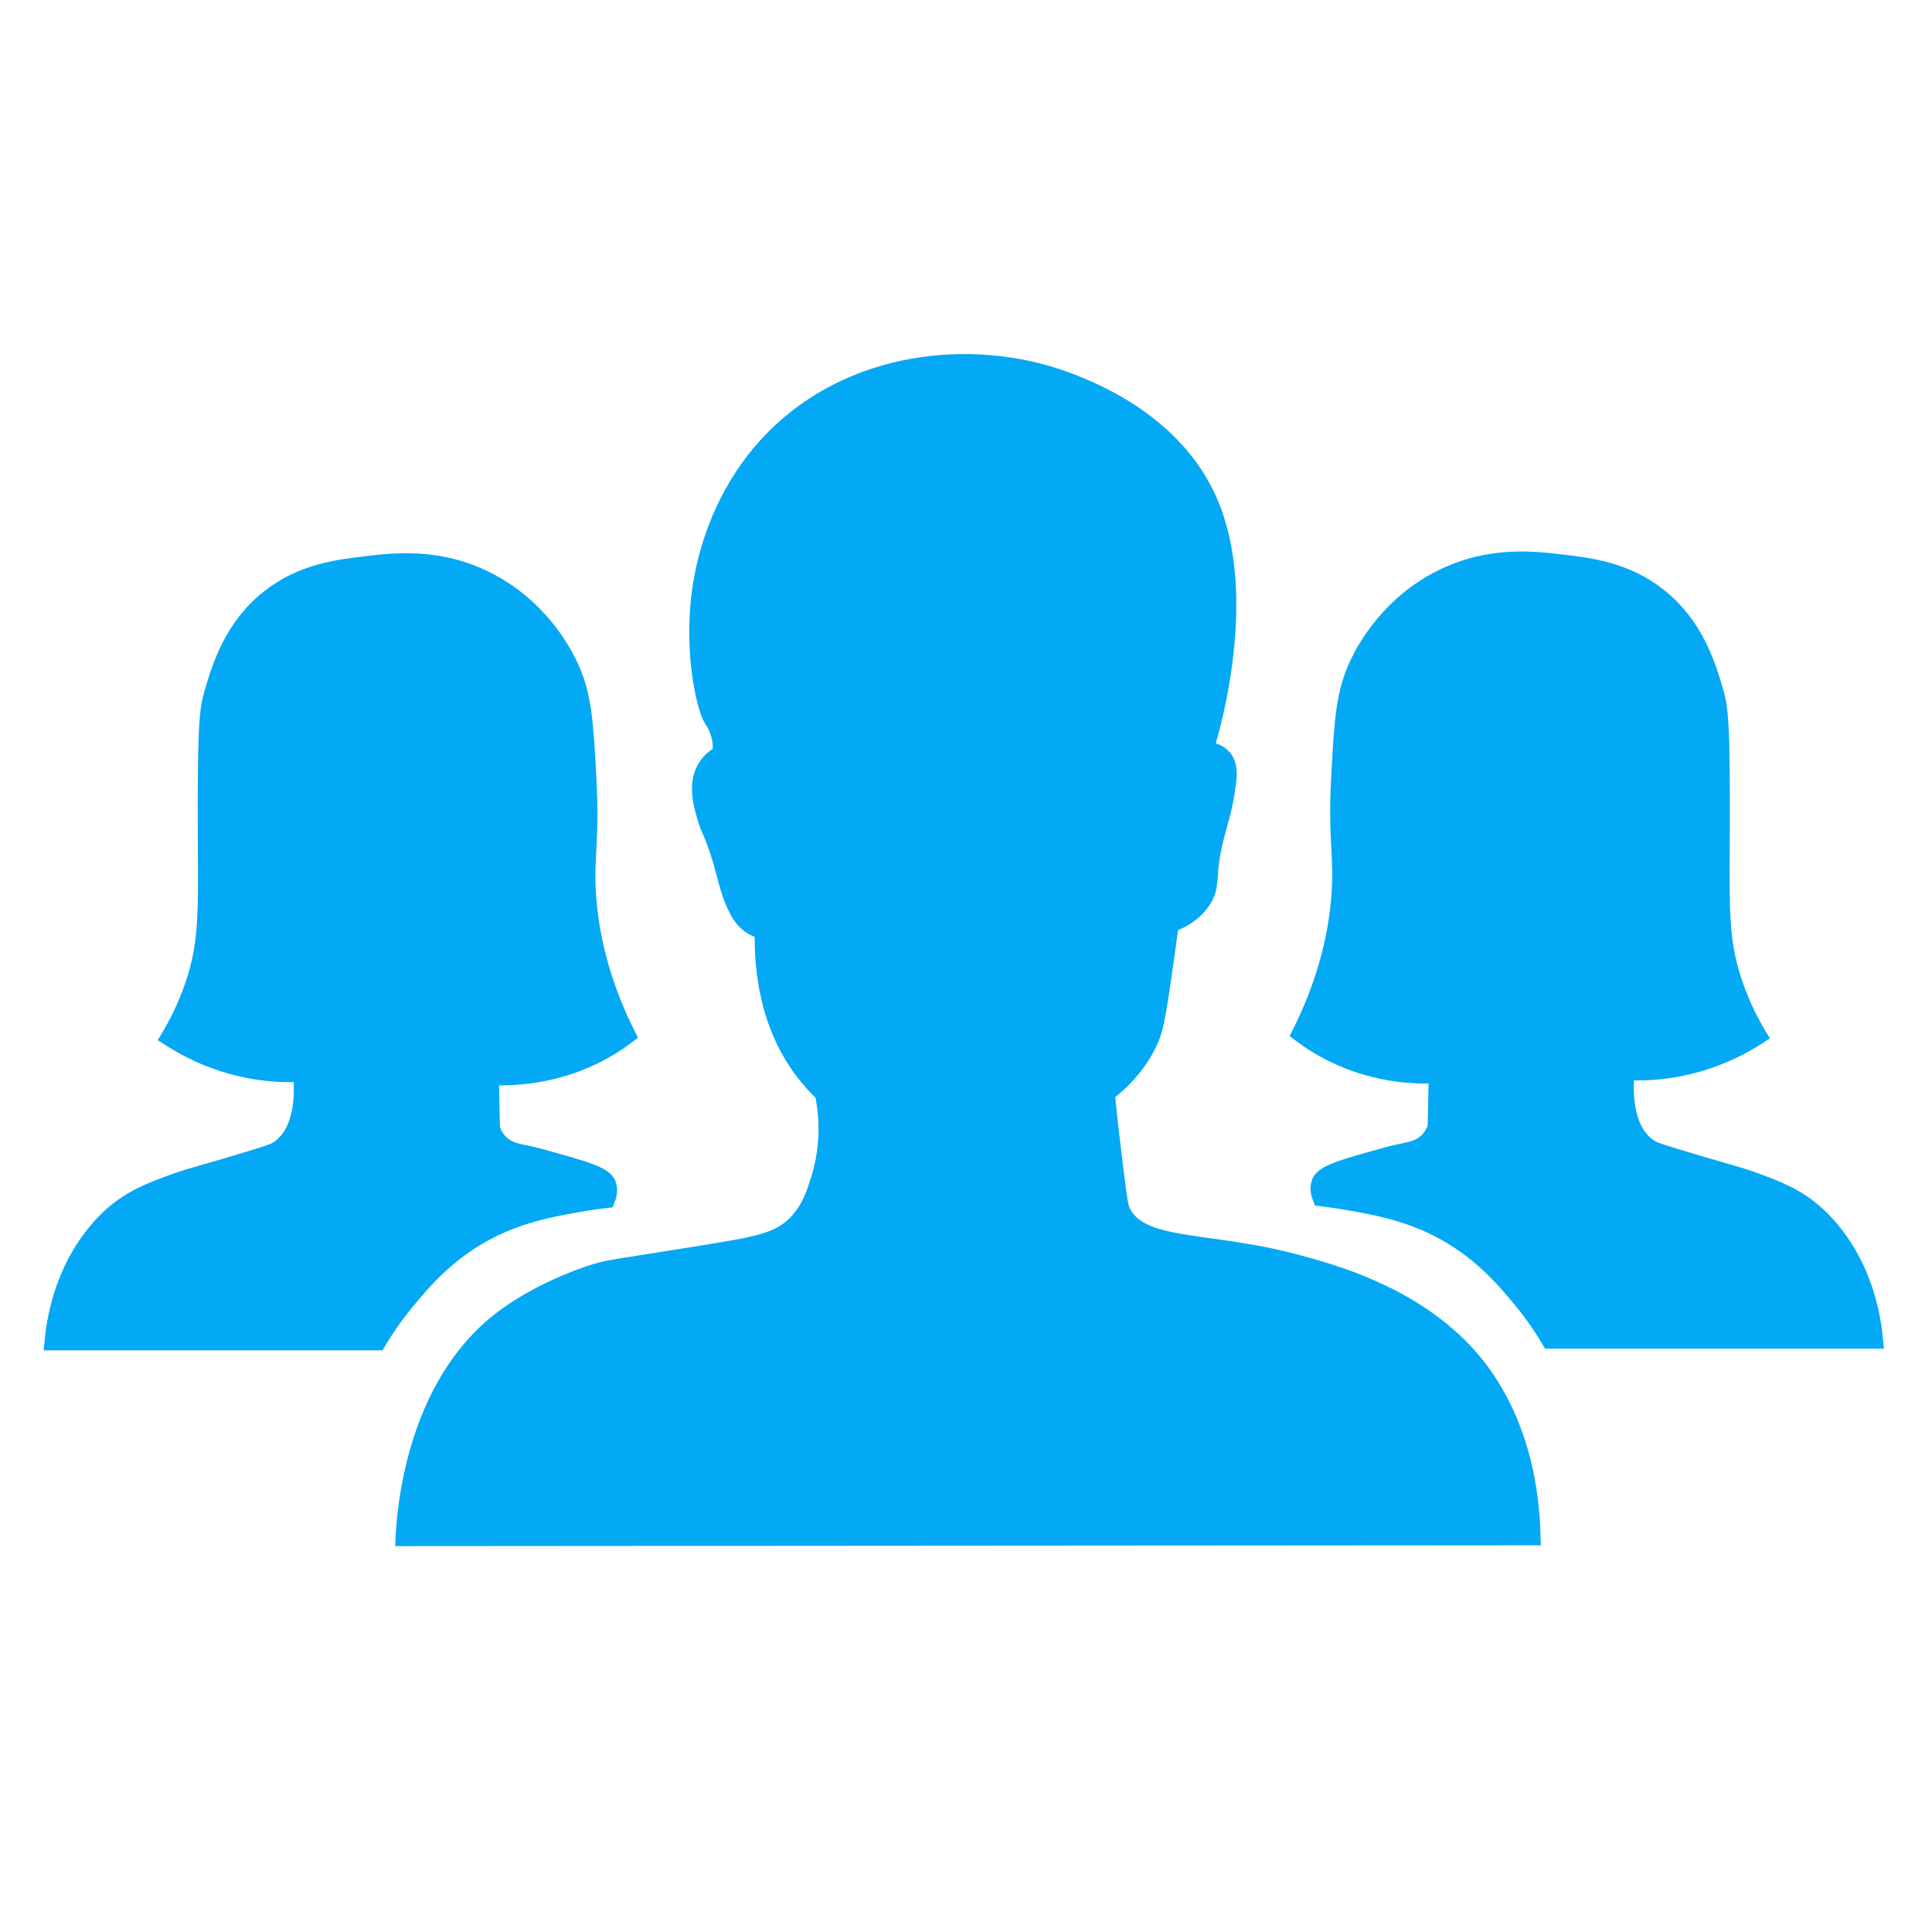 <?xml version="1.0" encoding="utf-8"?>
<!-- Generator: Adobe Illustrator 19.0.0, SVG Export Plug-In . SVG Version: 6.00 Build 0)  -->
<svg version="1.1" xmlns="http://www.w3.org/2000/svg" xmlns:xlink="http://www.w3.org/1999/xlink" x="0px" y="0px" width="600px"
	 height="600px" viewBox="0 0 600 600" style="enable-background:new 0 0 600 600;" xml:space="preserve">
<style type="text/css">
	.st0{fill:#03A9F4;stroke:#03A9F4;stroke-width:5;stroke-miterlimit:10;}
</style>
<g id="Layer_2">
	<path id="XMLID_1_" class="st0" d="M16.293,416.865c0.782-8.044,3.202-20.04,10.891-30.97c3.43-4.876,6.685-7.8,7.487-8.508
		c6.122-5.403,12.042-7.638,19.059-10.21c5.838-2.14,7.885-2.322,25.865-7.828c4.63-1.418,5.906-1.838,7.487-3.063
		c6.964-5.394,6.999-16.442,6.466-22.802c-3.945,0.195-8.548,0.086-13.613-0.681c-12.363-1.87-21.745-6.785-27.567-10.55
		c2.164-3.595,5.08-9.025,7.487-15.996c4.475-12.957,4.189-22.542,4.084-44.584c-0.177-37.092,0.482-41.327,2.042-46.626
		c2.43-8.255,6.152-20.305,17.357-29.269c10.208-8.166,21.262-9.479,30.29-10.55c8.831-1.049,22.544-2.677,37.437,4.765
		c16.335,8.162,23.719,22.053,25.865,26.546c4.374,9.153,4.844,17.787,5.786,35.054c1.108,20.33-1.068,24.616,0,37.777
		c0.821,10.119,3.497,24.716,12.252,42.201c-2.919,2.203-6.424,4.461-10.55,6.466c-12.633,6.14-24.616,6.766-31.991,6.466
		c0.113,5.332,0.227,10.664,0.34,15.996c0.421,1.239,1.199,2.943,2.723,4.424c2.367,2.302,5.129,2.704,8.508,3.403
		c2.454,0.508,5.834,1.473,12.592,3.403c9.885,2.823,11.609,4.369,12.252,6.126c0.65,1.776,0.134,3.597-0.34,4.765
		c-1.74,0.201-4.208,0.521-7.147,1.021c-8.388,1.426-18.418,3.132-28.588,8.168c-13.546,6.707-21.617,16.489-26.546,22.462
		c-4.01,4.86-6.9,9.305-8.849,12.592C83.679,416.865,49.986,416.865,16.293,416.865z"/>
	<path id="XMLID_3_" class="st0" d="M582.347,416.33c-0.782-8.044-3.202-20.04-10.891-30.97c-3.43-4.876-6.685-7.8-7.487-8.508
		c-6.122-5.403-12.042-7.638-19.059-10.21c-5.838-2.14-7.885-2.322-25.865-7.828c-4.63-1.418-5.906-1.838-7.487-3.063
		c-6.964-5.394-6.999-16.442-6.466-22.802c3.945,0.195,8.548,0.086,13.613-0.681c12.363-1.87,21.745-6.785,27.567-10.55
		c-2.164-3.595-5.08-9.025-7.487-15.996c-4.475-12.957-4.189-22.542-4.084-44.584c0.177-37.092-0.482-41.327-2.042-46.626
		c-2.43-8.255-6.152-20.305-17.357-29.269c-10.208-8.166-21.262-9.479-30.29-10.55c-8.831-1.049-22.544-2.677-37.437,4.765
		c-16.335,8.162-23.719,22.053-25.865,26.546c-4.374,9.153-4.844,17.787-5.786,35.054c-1.108,20.33,1.068,24.616,0,37.777
		c-0.821,10.119-3.497,24.716-12.252,42.201c2.919,2.203,6.424,4.461,10.55,6.466c12.633,6.14,24.616,6.766,31.991,6.466
		c-0.113,5.332-0.227,10.664-0.34,15.996c-0.421,1.239-1.199,2.943-2.723,4.424c-2.367,2.302-5.129,2.704-8.508,3.403
		c-2.454,0.508-5.834,1.473-12.592,3.403c-9.885,2.823-11.609,4.369-12.252,6.126c-0.65,1.776-0.134,3.597,0.34,4.765
		c1.74,0.201,4.208,0.521,7.147,1.021c8.388,1.426,18.418,3.132,28.588,8.168c13.546,6.707,21.617,16.489,26.546,22.462
		c4.01,4.86,6.9,9.305,8.849,12.592C514.961,416.33,548.654,416.33,582.347,416.33z"/>
</g>
<g id="Layer_3">
	<path id="XMLID_5_" class="st0" d="M125.346,477.654c0.371-7.727,2.959-47.335,30.769-68.269
		c13.028-9.806,28.846-14.423,28.846-14.423c4.946-1.443,6.113-1.305,33.654-5.769c17.098-2.771,23.501-3.935,28.846-9.615
		c4.072-4.327,5.573-9.196,6.952-13.667c3.447-11.179,2.247-20.939,1.168-26.269c-1.601-1.504-3.167-3.152-4.67-4.962
		c-12.83-15.448-14.279-34.473-14.01-45.533c-0.821-0.193-2.125-0.589-3.503-1.459c-2.469-1.56-3.72-3.722-4.378-4.962
		c-3.518-6.624-3.708-12.438-7.297-21.891c-1.358-3.577-1.549-3.32-2.335-5.838c-1.417-4.539-3.524-11.291-0.292-16.637
		c0.681-1.126,2.015-2.878,4.67-4.378c0.08-0.683,0.183-1.95,0-3.503c-0.452-3.836-2.308-6.51-2.627-7.005
		c-2.493-3.867-6.803-22.974-3.211-43.198c1.043-5.873,5.382-28.582,24.518-46.408c24.725-23.032,61.855-26.464,90.482-15.178
		c6.73,2.653,31.513,12.425,42.322,36.193c14.442,31.756-0.874,77.919-0.876,77.931c1.364,0.084,3.864,0.46,5.546,2.335
		c2.027,2.26,1.749,5.457,1.459,7.881c-1.061,8.883-2.942,12.921-4.378,19.556c-2.191,10.126-0.378,12.59-3.503,17.221
		c-2.773,4.11-6.915,6.189-9.924,7.297c-0.264,1.961-0.663,4.9-1.168,8.464c-2.051,14.504-3.103,21.828-4.378,25.393
		c-1.672,4.674-5.31,11.656-14.302,18.68c0.357,3.637,0.933,9.228,1.751,16.053c1.482,12.359,2.223,18.539,2.919,20.14
		c5.308,12.208,26.149,8.848,53.414,16.053c11.338,2.996,37.25,9.844,54.581,29.48c5.578,6.319,18.824,23.658,19.556,56.04
		C359.081,477.489,242.213,477.572,125.346,477.654z"/>
</g>
</svg>
